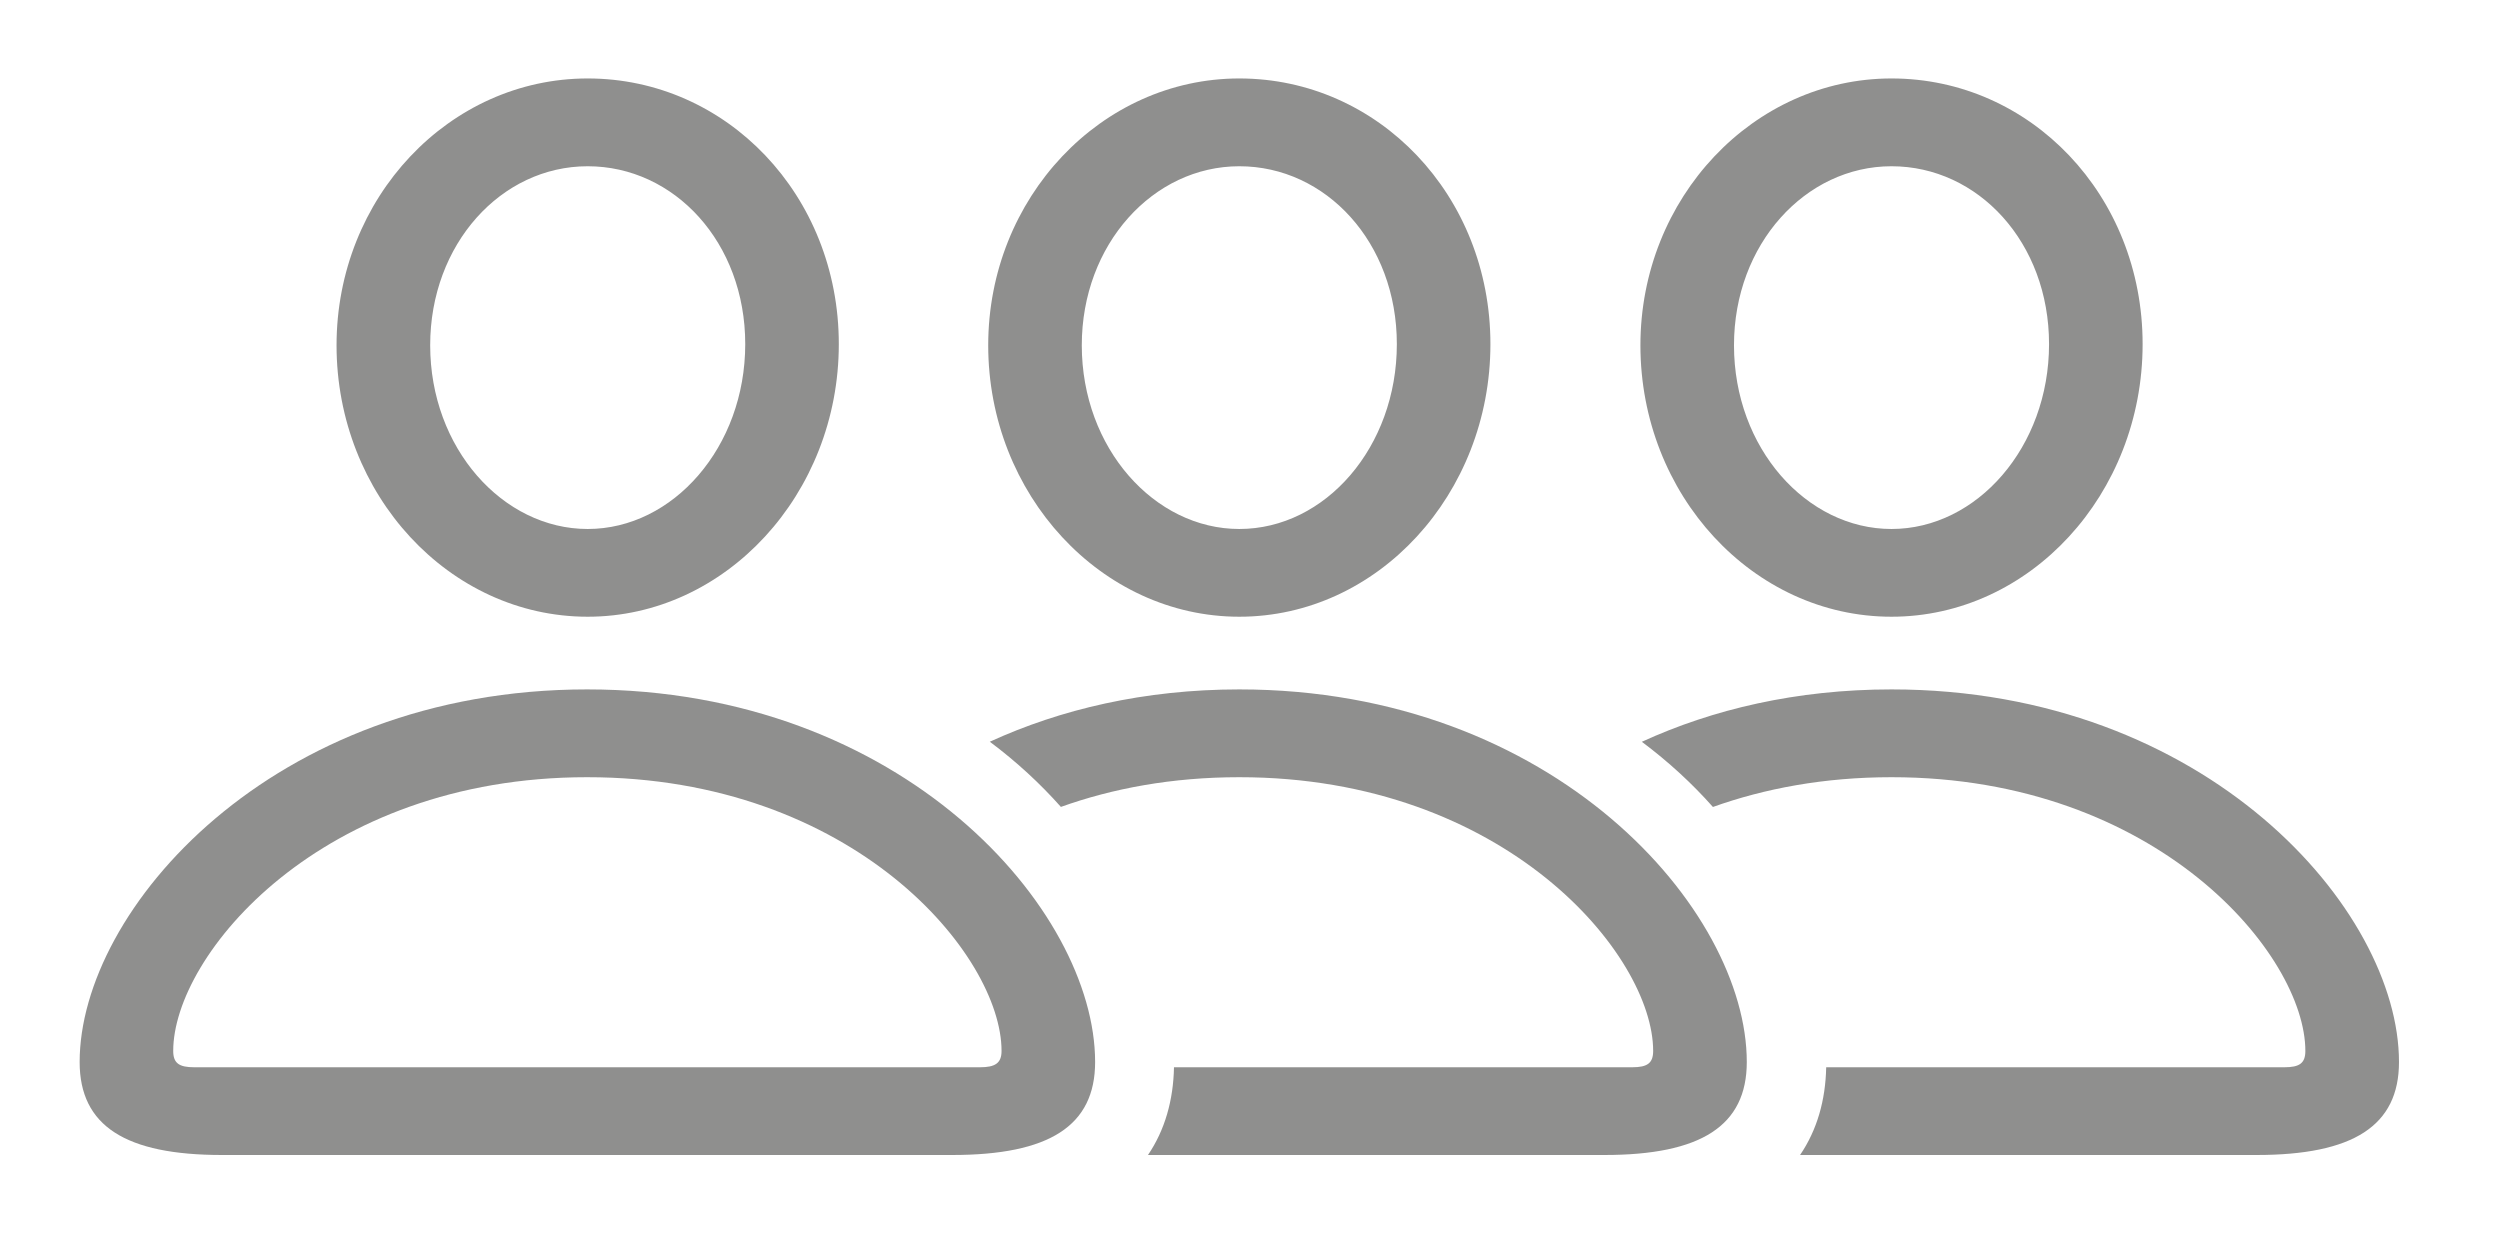 <svg width="42" height="21" viewBox="0 0 42 21" fill="none" xmlns="http://www.w3.org/2000/svg">
<g id="person.3.sequence 1" clip-path="url(#clip0_1_811)">
<g id="Group">
<path id="Vector" d="M40.303 17.842C40.303 18.916 39.531 19.404 37.91 19.404H30.241C30.527 18.985 30.669 18.483 30.68 17.93H38.379C38.633 17.93 38.73 17.861 38.73 17.656C38.73 16.045 36.25 13.057 31.777 13.057C30.647 13.057 29.645 13.247 28.777 13.557C28.432 13.167 28.033 12.799 27.583 12.462C28.769 11.918 30.179 11.582 31.777 11.582C37.07 11.582 40.303 15.283 40.303 17.842ZM35.996 5.781C35.996 8.301 34.102 10.361 31.777 10.361C29.453 10.361 27.559 8.311 27.559 5.801C27.559 3.32 29.463 1.318 31.777 1.318C34.111 1.318 35.996 3.281 35.996 5.781ZM29.131 5.801C29.131 7.529 30.352 8.887 31.777 8.887C33.213 8.887 34.424 7.51 34.424 5.781C34.424 4.072 33.232 2.793 31.777 2.793C30.332 2.793 29.131 4.102 29.131 5.801Z" fill="#20201F" fill-opacity="0.5"/>
<path id="Vector_2" d="M29.346 17.842C29.346 18.916 28.574 19.404 26.953 19.404H19.286C19.571 18.985 19.712 18.483 19.723 17.93H27.422C27.676 17.93 27.773 17.861 27.773 17.656C27.773 16.045 25.293 13.057 20.82 13.057C19.691 13.057 18.689 13.246 17.823 13.556C17.477 13.166 17.078 12.797 16.629 12.461C17.814 11.918 19.223 11.582 20.82 11.582C26.113 11.582 29.346 15.283 29.346 17.842ZM25.039 5.781C25.039 8.301 23.145 10.361 20.82 10.361C18.506 10.361 16.602 8.311 16.602 5.801C16.602 3.32 18.506 1.318 20.82 1.318C23.154 1.318 25.039 3.281 25.039 5.781ZM18.174 5.801C18.174 7.529 19.395 8.887 20.82 8.887C22.266 8.887 23.467 7.51 23.467 5.781C23.467 4.072 22.275 2.793 20.82 2.793C19.375 2.793 18.174 4.102 18.174 5.801Z" fill="#20201F" fill-opacity="0.5"/>
<path id="Vector_3" d="M9.873 10.361C12.188 10.361 14.092 8.301 14.092 5.781C14.092 3.281 12.207 1.318 9.873 1.318C7.549 1.318 5.654 3.32 5.654 5.801C5.654 8.311 7.549 10.361 9.873 10.361ZM9.873 8.887C8.447 8.887 7.227 7.529 7.227 5.801C7.227 4.102 8.418 2.793 9.873 2.793C11.328 2.793 12.52 4.072 12.52 5.781C12.52 7.51 11.309 8.887 9.873 8.887ZM3.73 19.404H15.996C17.627 19.404 18.398 18.916 18.398 17.842C18.398 15.283 15.166 11.582 9.863 11.582C4.57 11.582 1.338 15.283 1.338 17.842C1.338 18.916 2.109 19.404 3.73 19.404ZM3.262 17.93C3.008 17.93 2.91 17.861 2.91 17.656C2.91 16.045 5.391 13.057 9.863 13.057C14.346 13.057 16.826 16.045 16.826 17.656C16.826 17.861 16.719 17.93 16.465 17.93H3.262Z" fill="#20201F" fill-opacity="0.5"/>
</g>
</g>
<defs>
<clipPath id="clip0_1_811">
<rect width="42.002" height="20.732" fill="white"/>
</clipPath>
</defs>
</svg>
